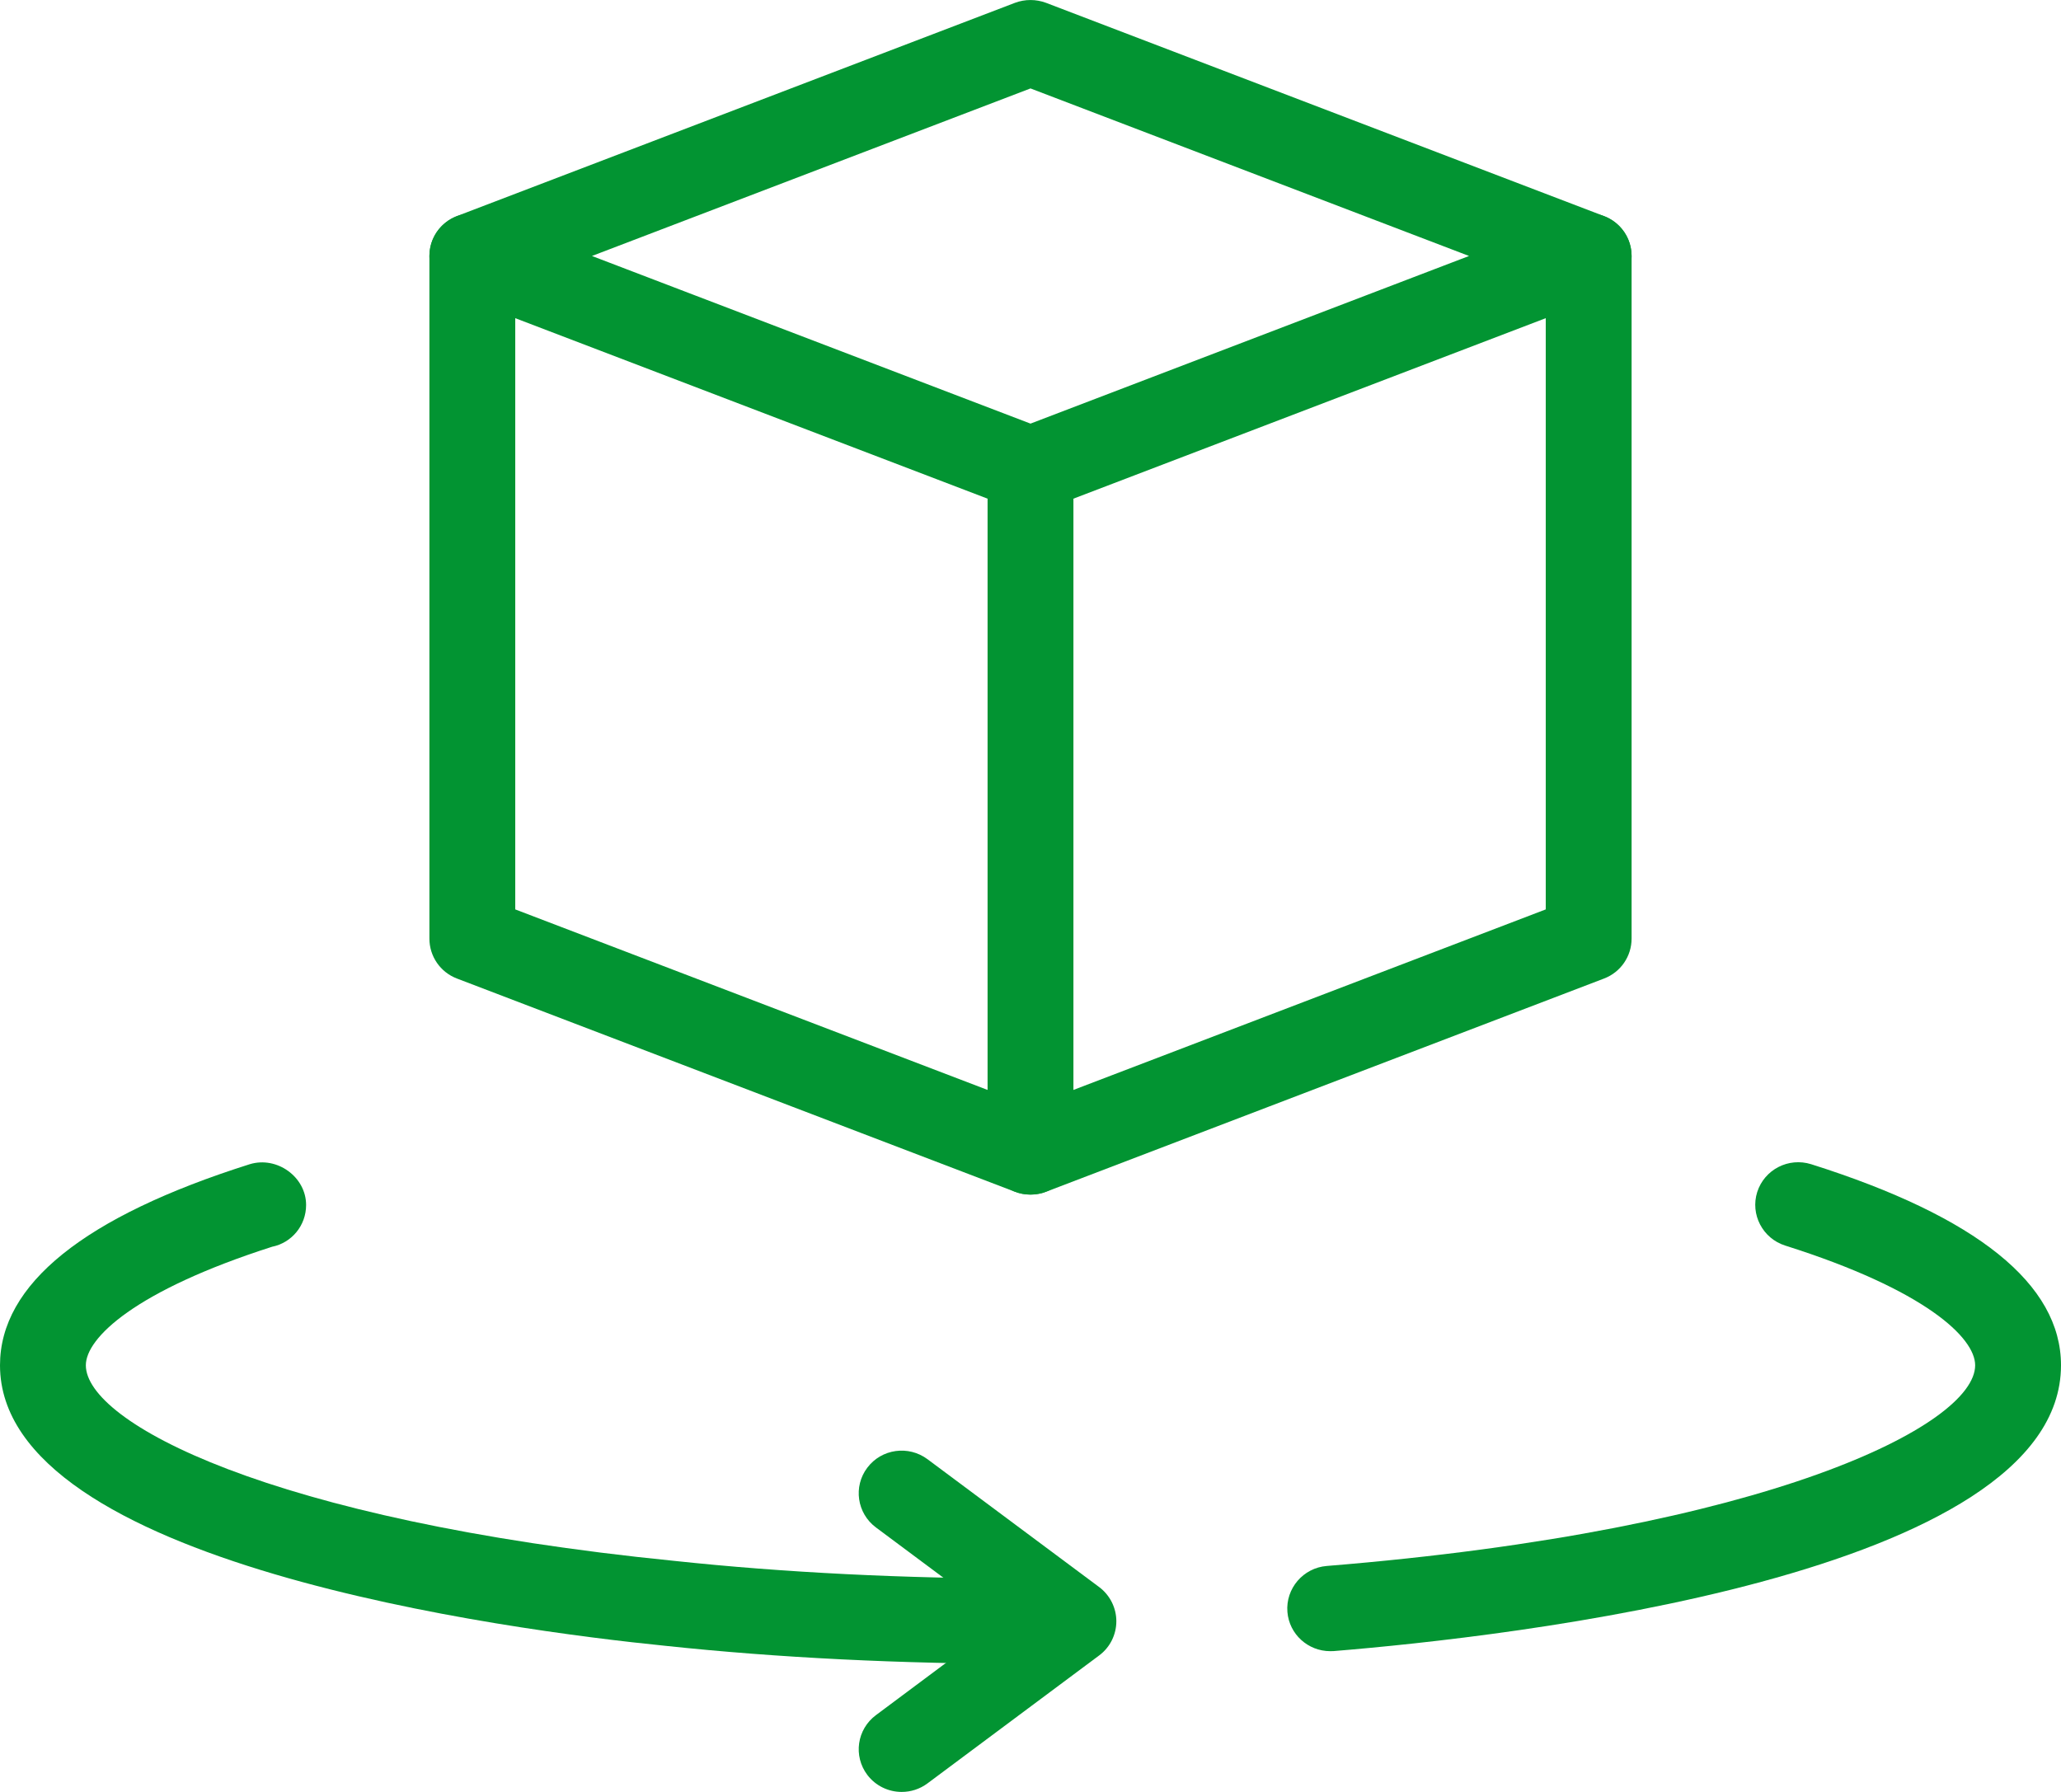 <?xml version="1.0" encoding="UTF-8"?>
<svg width="23px" height="20px" viewBox="0 0 23 20" version="1.1" xmlns="http://www.w3.org/2000/svg" xmlns:xlink="http://www.w3.org/1999/xlink">
    <title>rotation</title>
    <g id="Welcome" stroke="none" stroke-width="1" fill="none" fill-rule="evenodd">
        <g id="lpw-featured-development-detailed-page-1.0" transform="translate(-1190, -159)" fill="#029432" fill-rule="nonzero">
            <g id="rotation" transform="translate(1190, 159)">
                <path d="M11.5,5.714 C11.442,5.714 11.383,5.704 11.328,5.683 L5.098,3.302 C4.913,3.231 4.792,3.054 4.792,2.857 C4.792,2.66 4.913,2.483 5.098,2.412 L11.328,0.031 C11.439,-0.01 11.56,-0.01 11.672,0.031 L17.901,2.412 C18.087,2.483 18.208,2.66 18.208,2.857 C18.208,3.054 18.087,3.231 17.902,3.302 L11.672,5.683 C11.617,5.704 11.558,5.714 11.5,5.714 L11.5,5.714 Z M6.606,2.857 L11.5,4.728 L16.394,2.857 L11.5,0.987 L6.606,2.857 Z" id="Shape"></path>
                <path d="M11.5,13.333 C11.442,13.333 11.383,13.323 11.328,13.302 L5.098,10.921 C4.913,10.85 4.792,10.673 4.792,10.476 L4.792,2.857 C4.792,2.594 5.006,2.381 5.271,2.381 C5.535,2.381 5.75,2.594 5.75,2.857 L5.75,10.15 L11.5,12.348 L17.25,10.15 L17.25,2.857 C17.25,2.594 17.465,2.381 17.729,2.381 C17.994,2.381 18.208,2.594 18.208,2.857 L18.208,10.476 C18.208,10.673 18.087,10.85 17.902,10.921 L11.672,13.302 C11.617,13.323 11.558,13.333 11.5,13.333 Z" id="Path"></path>
                <path d="M11.5,13.333 C11.236,13.333 11.021,13.12 11.021,12.857 L11.021,5.238 C11.021,4.975 11.236,4.762 11.5,4.762 C11.764,4.762 11.979,4.975 11.979,5.238 L11.979,12.857 C11.979,13.12 11.764,13.333 11.5,13.333 Z" id="Path"></path>
                <path d="M10.062,20 C9.917,20 9.773,19.934 9.679,19.81 C9.52,19.599 9.563,19.301 9.775,19.143 L11.18,18.095 L9.775,17.048 C9.563,16.89 9.52,16.591 9.679,16.381 C9.838,16.17 10.138,16.129 10.35,16.286 L12.267,17.714 C12.387,17.804 12.458,17.946 12.458,18.095 C12.458,18.245 12.387,18.387 12.267,18.476 L10.35,19.905 C10.264,19.969 10.163,20 10.062,20 L10.062,20 Z" id="Path"></path>
                <path d="M11.5,18.571 C10.051,18.571 8.68,18.503 7.423,18.369 C5.685,18.194 0,17.453 0,15.238 C0,14.334 0.938,13.579 2.787,12.994 C3.091,12.901 3.416,13.136 3.416,13.449 C3.416,13.679 3.255,13.871 3.037,13.915 C1.504,14.406 0.958,14.934 0.958,15.238 C0.958,15.872 2.995,16.968 7.523,17.421 C8.748,17.552 10.085,17.619 11.5,17.619 C11.764,17.619 11.979,17.832 11.979,18.095 C11.979,18.358 11.764,18.571 11.5,18.571 Z" id="Path"></path>
                <path d="M14.845,18.429 C14.597,18.429 14.387,18.24 14.367,17.991 C14.346,17.73 14.543,17.499 14.806,17.478 C19.742,17.077 22.042,15.905 22.042,15.238 C22.042,14.931 21.487,14.397 19.922,13.902 C19.67,13.822 19.531,13.554 19.61,13.304 C19.691,13.053 19.959,12.915 20.212,12.994 C22.062,13.579 23,14.334 23,15.238 C23,17.586 16.788,18.272 14.884,18.428 C14.87,18.429 14.857,18.429 14.845,18.429 Z" id="Path"></path>
            </g>
        </g>
    </g>
</svg>